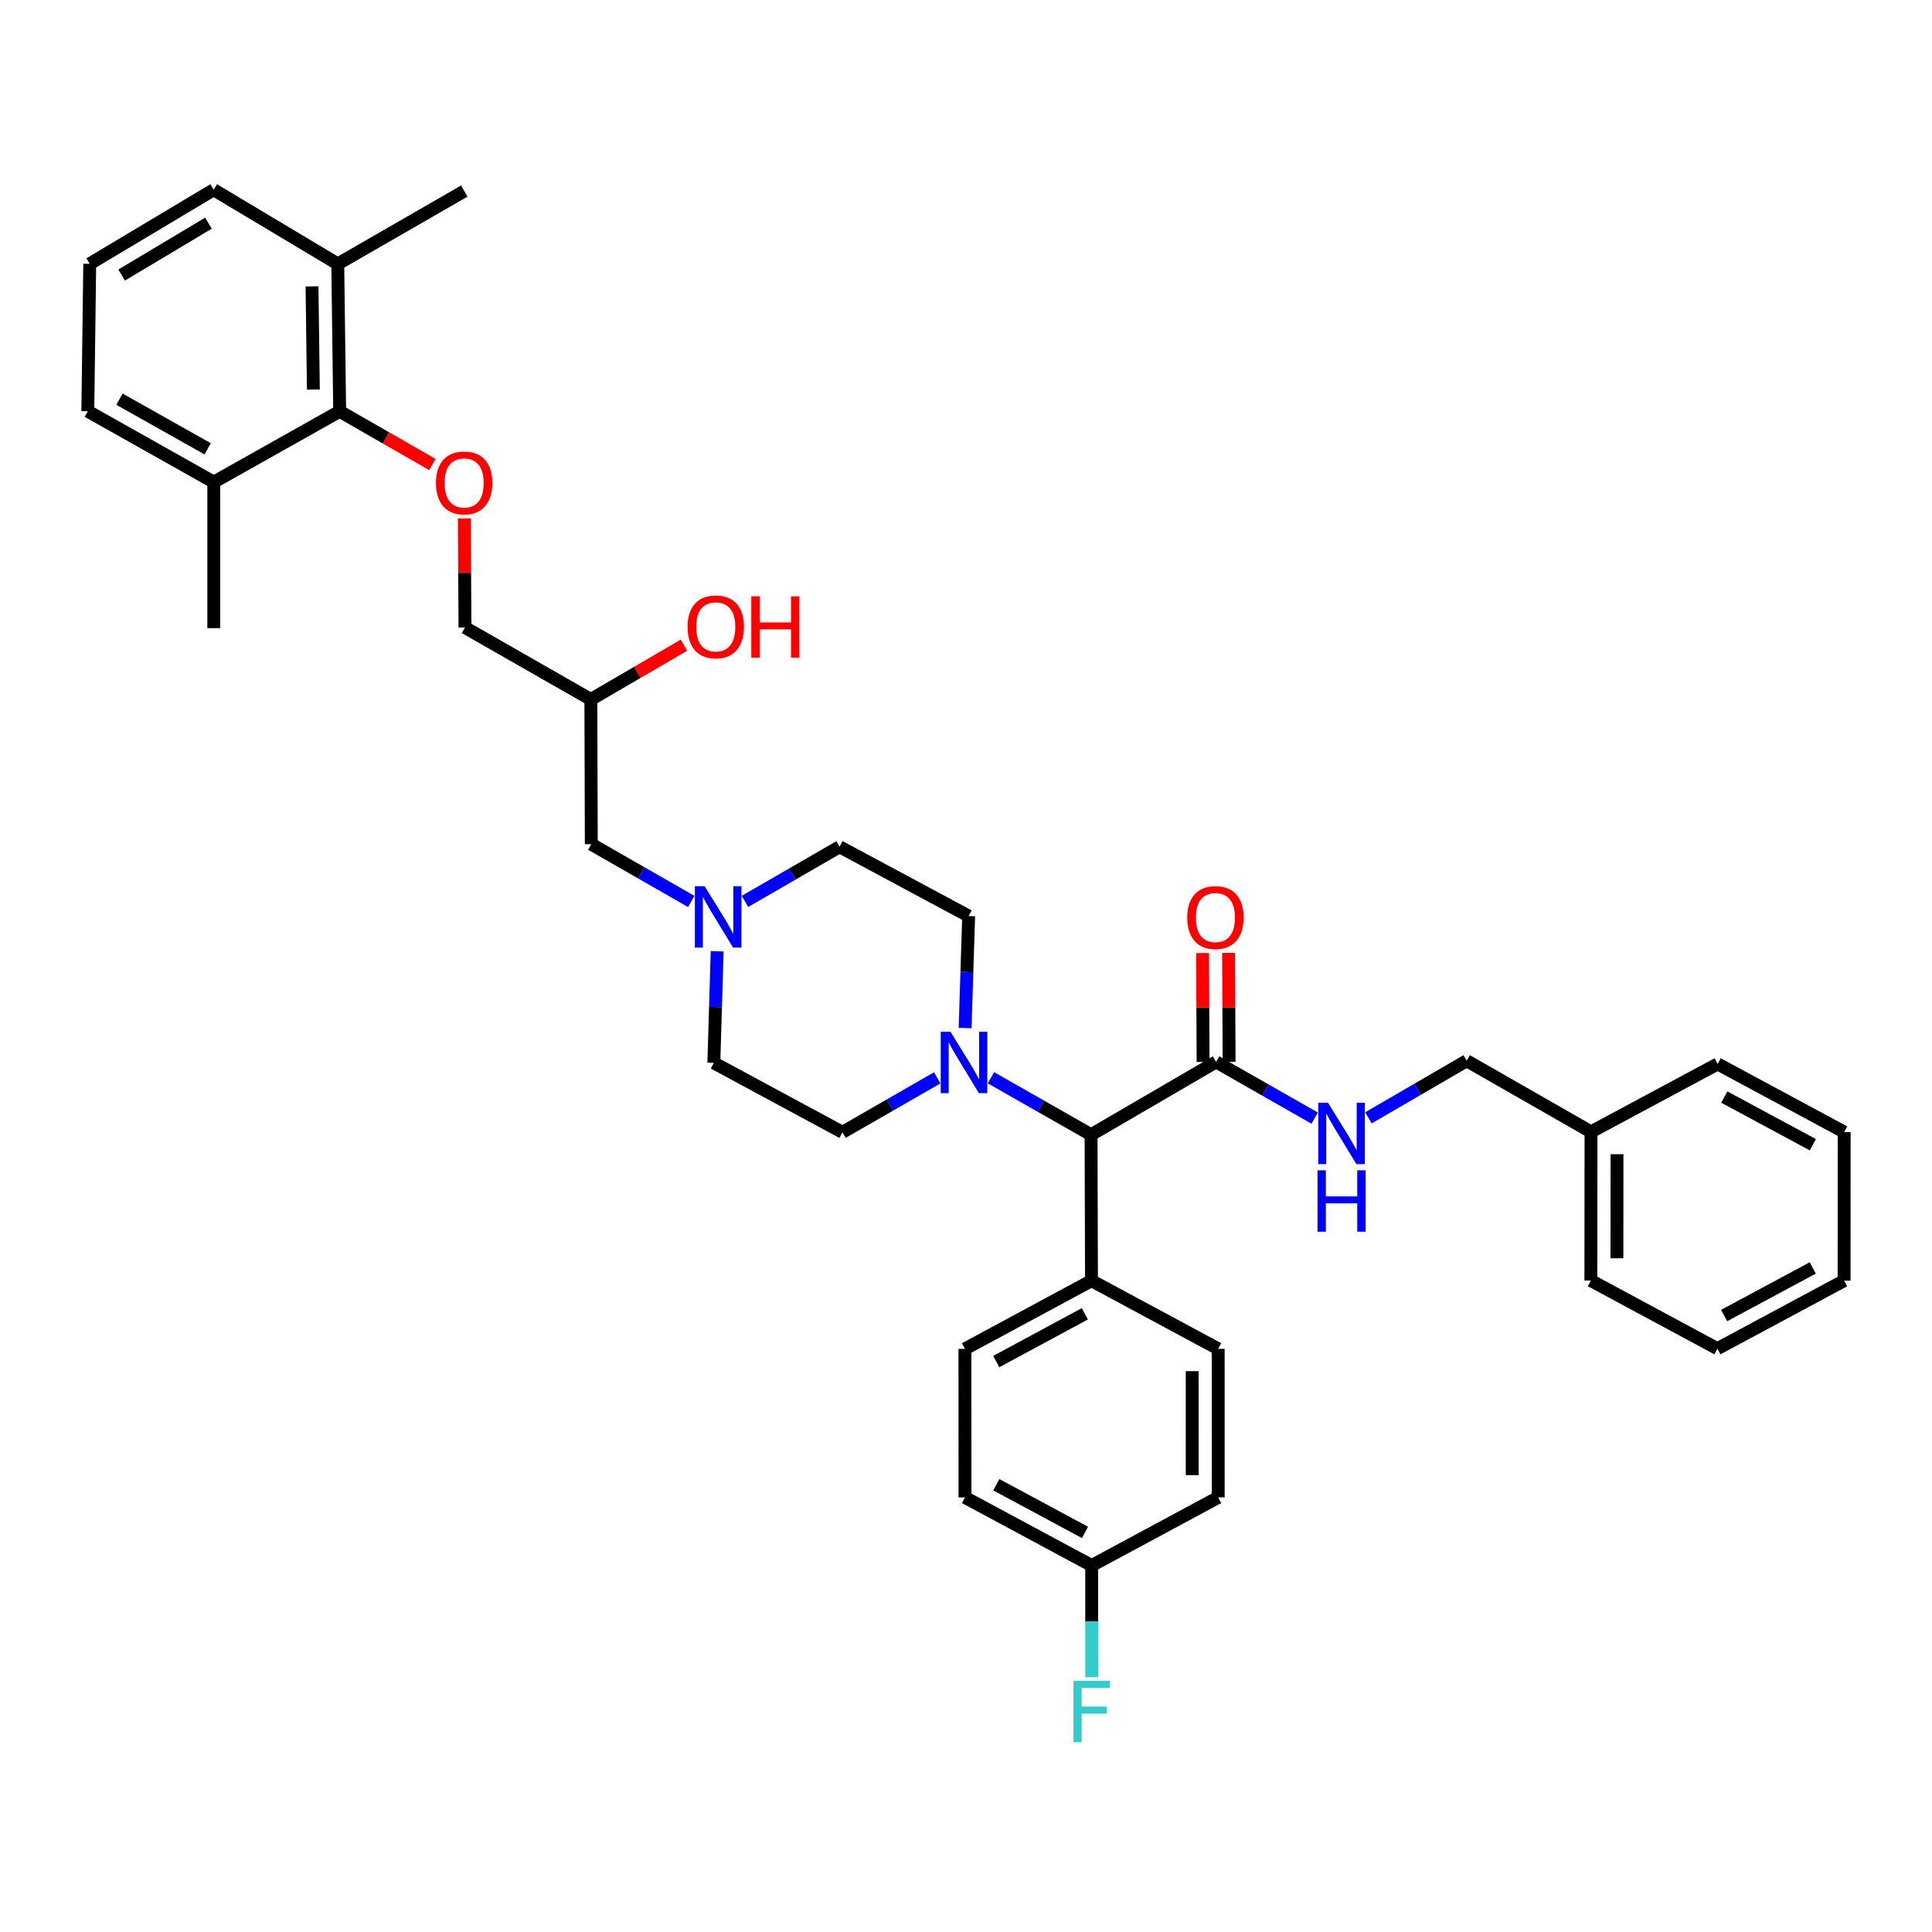 <?xml version='1.0' encoding='iso-8859-1'?>
<svg version='1.1' baseProfile='full'
              xmlns='http://www.w3.org/2000/svg'
                      xmlns:rdkit='http://www.rdkit.org/xml'
                      xmlns:xlink='http://www.w3.org/1999/xlink'
                  xml:space='preserve'
width='300px' height='300px' viewBox='0 0 300 300'>
<!-- END OF HEADER -->
<rect style='opacity:1.0;fill:#FFFFFF;stroke:none' width='300' height='300' x='0' y='0'> </rect>
<path class='bond-0' d='M 33.194,97.537 L 33.198,74.863' style='fill:none;fill-rule:evenodd;stroke:#000000;stroke-width:2.0px;stroke-linecap:butt;stroke-linejoin:miter;stroke-opacity:1' />
<path class='bond-1' d='M 33.198,74.863 L 13.636,63.854' style='fill:none;fill-rule:evenodd;stroke:#000000;stroke-width:2.0px;stroke-linecap:butt;stroke-linejoin:miter;stroke-opacity:1' />
<path class='bond-1' d='M 32.246,69.691 L 18.552,61.984' style='fill:none;fill-rule:evenodd;stroke:#000000;stroke-width:2.0px;stroke-linecap:butt;stroke-linejoin:miter;stroke-opacity:1' />
<path class='bond-36' d='M 33.198,74.863 L 52.744,63.871' style='fill:none;fill-rule:evenodd;stroke:#000000;stroke-width:2.0px;stroke-linecap:butt;stroke-linejoin:miter;stroke-opacity:1' />
<path class='bond-2' d='M 13.636,63.854 L 13.932,40.966' style='fill:none;fill-rule:evenodd;stroke:#000000;stroke-width:2.0px;stroke-linecap:butt;stroke-linejoin:miter;stroke-opacity:1' />
<path class='bond-3' d='M 13.932,40.966 L 33.182,29.461' style='fill:none;fill-rule:evenodd;stroke:#000000;stroke-width:2.0px;stroke-linecap:butt;stroke-linejoin:miter;stroke-opacity:1' />
<path class='bond-3' d='M 18.892,42.709 L 32.367,34.655' style='fill:none;fill-rule:evenodd;stroke:#000000;stroke-width:2.0px;stroke-linecap:butt;stroke-linejoin:miter;stroke-opacity:1' />
<path class='bond-4' d='M 33.182,29.461 L 52.447,40.983' style='fill:none;fill-rule:evenodd;stroke:#000000;stroke-width:2.0px;stroke-linecap:butt;stroke-linejoin:miter;stroke-opacity:1' />
<path class='bond-5' d='M 52.447,40.983 L 72.096,29.668' style='fill:none;fill-rule:evenodd;stroke:#000000;stroke-width:2.0px;stroke-linecap:butt;stroke-linejoin:miter;stroke-opacity:1' />
<path class='bond-6' d='M 52.447,40.983 L 52.744,63.871' style='fill:none;fill-rule:evenodd;stroke:#000000;stroke-width:2.0px;stroke-linecap:butt;stroke-linejoin:miter;stroke-opacity:1' />
<path class='bond-6' d='M 48.452,44.468 L 48.66,60.49' style='fill:none;fill-rule:evenodd;stroke:#000000;stroke-width:2.0px;stroke-linecap:butt;stroke-linejoin:miter;stroke-opacity:1' />
<path class='bond-7' d='M 52.744,63.871 L 59.941,68.001' style='fill:none;fill-rule:evenodd;stroke:#000000;stroke-width:2.0px;stroke-linecap:butt;stroke-linejoin:miter;stroke-opacity:1' />
<path class='bond-7' d='M 59.941,68.001 L 67.137,72.13' style='fill:none;fill-rule:evenodd;stroke:#FF0000;stroke-width:2.0px;stroke-linecap:butt;stroke-linejoin:miter;stroke-opacity:1' />
<path class='bond-8' d='M 72.104,80.493 L 72.153,88.967' style='fill:none;fill-rule:evenodd;stroke:#FF0000;stroke-width:2.0px;stroke-linecap:butt;stroke-linejoin:miter;stroke-opacity:1' />
<path class='bond-8' d='M 72.153,88.967 L 72.203,97.44' style='fill:none;fill-rule:evenodd;stroke:#000000;stroke-width:2.0px;stroke-linecap:butt;stroke-linejoin:miter;stroke-opacity:1' />
<path class='bond-9' d='M 72.203,97.44 L 91.748,108.609' style='fill:none;fill-rule:evenodd;stroke:#000000;stroke-width:2.0px;stroke-linecap:butt;stroke-linejoin:miter;stroke-opacity:1' />
<path class='bond-10' d='M 91.748,108.609 L 98.976,104.398' style='fill:none;fill-rule:evenodd;stroke:#000000;stroke-width:2.0px;stroke-linecap:butt;stroke-linejoin:miter;stroke-opacity:1' />
<path class='bond-10' d='M 98.976,104.398 L 106.203,100.187' style='fill:none;fill-rule:evenodd;stroke:#FF0000;stroke-width:2.0px;stroke-linecap:butt;stroke-linejoin:miter;stroke-opacity:1' />
<path class='bond-11' d='M 91.748,108.609 L 91.817,131.086' style='fill:none;fill-rule:evenodd;stroke:#000000;stroke-width:2.0px;stroke-linecap:butt;stroke-linejoin:miter;stroke-opacity:1' />
<path class='bond-12' d='M 91.817,131.086 L 99.575,135.531' style='fill:none;fill-rule:evenodd;stroke:#000000;stroke-width:2.0px;stroke-linecap:butt;stroke-linejoin:miter;stroke-opacity:1' />
<path class='bond-12' d='M 99.575,135.531 L 107.333,139.977' style='fill:none;fill-rule:evenodd;stroke:#0000FF;stroke-width:2.0px;stroke-linecap:butt;stroke-linejoin:miter;stroke-opacity:1' />
<path class='bond-13' d='M 115.677,139.97 L 123.022,135.727' style='fill:none;fill-rule:evenodd;stroke:#0000FF;stroke-width:2.0px;stroke-linecap:butt;stroke-linejoin:miter;stroke-opacity:1' />
<path class='bond-13' d='M 123.022,135.727 L 130.366,131.483' style='fill:none;fill-rule:evenodd;stroke:#000000;stroke-width:2.0px;stroke-linecap:butt;stroke-linejoin:miter;stroke-opacity:1' />
<path class='bond-37' d='M 111.359,147.708 L 111.102,156.377' style='fill:none;fill-rule:evenodd;stroke:#0000FF;stroke-width:2.0px;stroke-linecap:butt;stroke-linejoin:miter;stroke-opacity:1' />
<path class='bond-37' d='M 111.102,156.377 L 110.846,165.046' style='fill:none;fill-rule:evenodd;stroke:#000000;stroke-width:2.0px;stroke-linecap:butt;stroke-linejoin:miter;stroke-opacity:1' />
<path class='bond-14' d='M 130.366,131.483 L 150.412,142.244' style='fill:none;fill-rule:evenodd;stroke:#000000;stroke-width:2.0px;stroke-linecap:butt;stroke-linejoin:miter;stroke-opacity:1' />
<path class='bond-15' d='M 150.412,142.244 L 150.136,150.941' style='fill:none;fill-rule:evenodd;stroke:#000000;stroke-width:2.0px;stroke-linecap:butt;stroke-linejoin:miter;stroke-opacity:1' />
<path class='bond-15' d='M 150.136,150.941 L 149.86,159.638' style='fill:none;fill-rule:evenodd;stroke:#0000FF;stroke-width:2.0px;stroke-linecap:butt;stroke-linejoin:miter;stroke-opacity:1' />
<path class='bond-16' d='M 153.874,167.355 L 161.647,171.779' style='fill:none;fill-rule:evenodd;stroke:#0000FF;stroke-width:2.0px;stroke-linecap:butt;stroke-linejoin:miter;stroke-opacity:1' />
<path class='bond-16' d='M 161.647,171.779 L 169.42,176.203' style='fill:none;fill-rule:evenodd;stroke:#000000;stroke-width:2.0px;stroke-linecap:butt;stroke-linejoin:miter;stroke-opacity:1' />
<path class='bond-34' d='M 145.53,167.366 L 138.175,171.595' style='fill:none;fill-rule:evenodd;stroke:#0000FF;stroke-width:2.0px;stroke-linecap:butt;stroke-linejoin:miter;stroke-opacity:1' />
<path class='bond-34' d='M 138.175,171.595 L 130.82,175.824' style='fill:none;fill-rule:evenodd;stroke:#000000;stroke-width:2.0px;stroke-linecap:butt;stroke-linejoin:miter;stroke-opacity:1' />
<path class='bond-17' d='M 169.42,176.203 L 188.835,164.894' style='fill:none;fill-rule:evenodd;stroke:#000000;stroke-width:2.0px;stroke-linecap:butt;stroke-linejoin:miter;stroke-opacity:1' />
<path class='bond-27' d='M 169.42,176.203 L 169.485,198.863' style='fill:none;fill-rule:evenodd;stroke:#000000;stroke-width:2.0px;stroke-linecap:butt;stroke-linejoin:miter;stroke-opacity:1' />
<path class='bond-18' d='M 190.855,164.884 L 190.816,156.426' style='fill:none;fill-rule:evenodd;stroke:#000000;stroke-width:2.0px;stroke-linecap:butt;stroke-linejoin:miter;stroke-opacity:1' />
<path class='bond-18' d='M 190.816,156.426 L 190.776,147.968' style='fill:none;fill-rule:evenodd;stroke:#FF0000;stroke-width:2.0px;stroke-linecap:butt;stroke-linejoin:miter;stroke-opacity:1' />
<path class='bond-18' d='M 186.815,164.903 L 186.775,156.445' style='fill:none;fill-rule:evenodd;stroke:#000000;stroke-width:2.0px;stroke-linecap:butt;stroke-linejoin:miter;stroke-opacity:1' />
<path class='bond-18' d='M 186.775,156.445 L 186.736,147.987' style='fill:none;fill-rule:evenodd;stroke:#FF0000;stroke-width:2.0px;stroke-linecap:butt;stroke-linejoin:miter;stroke-opacity:1' />
<path class='bond-19' d='M 188.835,164.894 L 196.487,169.258' style='fill:none;fill-rule:evenodd;stroke:#000000;stroke-width:2.0px;stroke-linecap:butt;stroke-linejoin:miter;stroke-opacity:1' />
<path class='bond-19' d='M 196.487,169.258 L 204.139,173.621' style='fill:none;fill-rule:evenodd;stroke:#0000FF;stroke-width:2.0px;stroke-linecap:butt;stroke-linejoin:miter;stroke-opacity:1' />
<path class='bond-20' d='M 212.494,173.576 L 220.121,169.144' style='fill:none;fill-rule:evenodd;stroke:#0000FF;stroke-width:2.0px;stroke-linecap:butt;stroke-linejoin:miter;stroke-opacity:1' />
<path class='bond-20' d='M 220.121,169.144 L 227.748,164.712' style='fill:none;fill-rule:evenodd;stroke:#000000;stroke-width:2.0px;stroke-linecap:butt;stroke-linejoin:miter;stroke-opacity:1' />
<path class='bond-21' d='M 227.748,164.712 L 247.052,175.757' style='fill:none;fill-rule:evenodd;stroke:#000000;stroke-width:2.0px;stroke-linecap:butt;stroke-linejoin:miter;stroke-opacity:1' />
<path class='bond-22' d='M 247.052,175.757 L 247.029,198.843' style='fill:none;fill-rule:evenodd;stroke:#000000;stroke-width:2.0px;stroke-linecap:butt;stroke-linejoin:miter;stroke-opacity:1' />
<path class='bond-22' d='M 251.089,179.224 L 251.073,195.384' style='fill:none;fill-rule:evenodd;stroke:#000000;stroke-width:2.0px;stroke-linecap:butt;stroke-linejoin:miter;stroke-opacity:1' />
<path class='bond-38' d='M 247.052,175.757 L 266.716,165.207' style='fill:none;fill-rule:evenodd;stroke:#000000;stroke-width:2.0px;stroke-linecap:butt;stroke-linejoin:miter;stroke-opacity:1' />
<path class='bond-23' d='M 247.029,198.843 L 266.679,209.421' style='fill:none;fill-rule:evenodd;stroke:#000000;stroke-width:2.0px;stroke-linecap:butt;stroke-linejoin:miter;stroke-opacity:1' />
<path class='bond-24' d='M 266.679,209.421 L 286.35,198.861' style='fill:none;fill-rule:evenodd;stroke:#000000;stroke-width:2.0px;stroke-linecap:butt;stroke-linejoin:miter;stroke-opacity:1' />
<path class='bond-24' d='M 267.719,204.277 L 281.488,196.885' style='fill:none;fill-rule:evenodd;stroke:#000000;stroke-width:2.0px;stroke-linecap:butt;stroke-linejoin:miter;stroke-opacity:1' />
<path class='bond-25' d='M 286.35,198.861 L 286.364,175.784' style='fill:none;fill-rule:evenodd;stroke:#000000;stroke-width:2.0px;stroke-linecap:butt;stroke-linejoin:miter;stroke-opacity:1' />
<path class='bond-26' d='M 286.364,175.784 L 266.716,165.207' style='fill:none;fill-rule:evenodd;stroke:#000000;stroke-width:2.0px;stroke-linecap:butt;stroke-linejoin:miter;stroke-opacity:1' />
<path class='bond-26' d='M 281.501,177.755 L 267.748,170.351' style='fill:none;fill-rule:evenodd;stroke:#000000;stroke-width:2.0px;stroke-linecap:butt;stroke-linejoin:miter;stroke-opacity:1' />
<path class='bond-28' d='M 169.485,198.863 L 149.833,209.456' style='fill:none;fill-rule:evenodd;stroke:#000000;stroke-width:2.0px;stroke-linecap:butt;stroke-linejoin:miter;stroke-opacity:1' />
<path class='bond-28' d='M 168.454,204.008 L 154.698,211.423' style='fill:none;fill-rule:evenodd;stroke:#000000;stroke-width:2.0px;stroke-linecap:butt;stroke-linejoin:miter;stroke-opacity:1' />
<path class='bond-39' d='M 169.485,198.863 L 189.161,209.448' style='fill:none;fill-rule:evenodd;stroke:#000000;stroke-width:2.0px;stroke-linecap:butt;stroke-linejoin:miter;stroke-opacity:1' />
<path class='bond-29' d='M 149.833,209.456 L 149.844,232.519' style='fill:none;fill-rule:evenodd;stroke:#000000;stroke-width:2.0px;stroke-linecap:butt;stroke-linejoin:miter;stroke-opacity:1' />
<path class='bond-30' d='M 149.844,232.519 L 169.514,243.097' style='fill:none;fill-rule:evenodd;stroke:#000000;stroke-width:2.0px;stroke-linecap:butt;stroke-linejoin:miter;stroke-opacity:1' />
<path class='bond-30' d='M 154.709,230.548 L 168.478,237.952' style='fill:none;fill-rule:evenodd;stroke:#000000;stroke-width:2.0px;stroke-linecap:butt;stroke-linejoin:miter;stroke-opacity:1' />
<path class='bond-31' d='M 169.514,243.097 L 169.517,251.767' style='fill:none;fill-rule:evenodd;stroke:#000000;stroke-width:2.0px;stroke-linecap:butt;stroke-linejoin:miter;stroke-opacity:1' />
<path class='bond-31' d='M 169.517,251.767 L 169.519,260.437' style='fill:none;fill-rule:evenodd;stroke:#33CCCC;stroke-width:2.0px;stroke-linecap:butt;stroke-linejoin:miter;stroke-opacity:1' />
<path class='bond-32' d='M 169.514,243.097 L 189.166,232.516' style='fill:none;fill-rule:evenodd;stroke:#000000;stroke-width:2.0px;stroke-linecap:butt;stroke-linejoin:miter;stroke-opacity:1' />
<path class='bond-33' d='M 189.166,232.516 L 189.161,209.448' style='fill:none;fill-rule:evenodd;stroke:#000000;stroke-width:2.0px;stroke-linecap:butt;stroke-linejoin:miter;stroke-opacity:1' />
<path class='bond-33' d='M 185.125,229.057 L 185.121,212.909' style='fill:none;fill-rule:evenodd;stroke:#000000;stroke-width:2.0px;stroke-linecap:butt;stroke-linejoin:miter;stroke-opacity:1' />
<path class='bond-35' d='M 130.82,175.824 L 110.846,165.046' style='fill:none;fill-rule:evenodd;stroke:#000000;stroke-width:2.0px;stroke-linecap:butt;stroke-linejoin:miter;stroke-opacity:1' />
<path  class='atom-8' d='M 67.694 74.989
Q 67.694 72.699, 68.826 71.42
Q 69.957 70.141, 72.071 70.141
Q 74.186 70.141, 75.317 71.42
Q 76.448 72.699, 76.448 74.989
Q 76.448 77.305, 75.303 78.625
Q 74.159 79.931, 72.071 79.931
Q 69.97 79.931, 68.826 78.625
Q 67.694 77.319, 67.694 74.989
M 72.071 78.854
Q 73.526 78.854, 74.307 77.884
Q 75.101 76.901, 75.101 74.989
Q 75.101 73.117, 74.307 72.174
Q 73.526 71.218, 72.071 71.218
Q 70.617 71.218, 69.822 72.161
Q 69.041 73.103, 69.041 74.989
Q 69.041 76.915, 69.822 77.884
Q 70.617 78.854, 72.071 78.854
' fill='#FF0000'/>
<path  class='atom-11' d='M 106.765 97.338
Q 106.765 95.048, 107.896 93.769
Q 109.027 92.489, 111.141 92.489
Q 113.256 92.489, 114.387 93.769
Q 115.518 95.048, 115.518 97.338
Q 115.518 99.654, 114.374 100.974
Q 113.229 102.28, 111.141 102.28
Q 109.041 102.28, 107.896 100.974
Q 106.765 99.667, 106.765 97.338
M 111.141 101.203
Q 112.596 101.203, 113.377 100.233
Q 114.172 99.25, 114.172 97.338
Q 114.172 95.466, 113.377 94.523
Q 112.596 93.567, 111.141 93.567
Q 109.687 93.567, 108.892 94.509
Q 108.111 95.452, 108.111 97.338
Q 108.111 99.263, 108.892 100.233
Q 109.687 101.203, 111.141 101.203
' fill='#FF0000'/>
<path  class='atom-11' d='M 116.663 92.597
L 117.956 92.597
L 117.956 96.651
L 122.831 96.651
L 122.831 92.597
L 124.124 92.597
L 124.124 102.132
L 122.831 102.132
L 122.831 97.728
L 117.956 97.728
L 117.956 102.132
L 116.663 102.132
L 116.663 92.597
' fill='#FF0000'/>
<path  class='atom-13' d='M 109.409 137.606
L 112.534 142.656
Q 112.844 143.155, 113.342 144.057
Q 113.84 144.959, 113.867 145.013
L 113.867 137.606
L 115.133 137.606
L 115.133 147.141
L 113.827 147.141
L 110.473 141.619
Q 110.083 140.973, 109.665 140.232
Q 109.261 139.492, 109.14 139.263
L 109.14 147.141
L 107.901 147.141
L 107.901 137.606
L 109.409 137.606
' fill='#0000FF'/>
<path  class='atom-16' d='M 147.583 160.206
L 150.707 165.256
Q 151.017 165.755, 151.515 166.657
Q 152.013 167.559, 152.04 167.613
L 152.04 160.206
L 153.306 160.206
L 153.306 169.741
L 152 169.741
L 148.646 164.219
Q 148.256 163.573, 147.838 162.832
Q 147.434 162.092, 147.313 161.863
L 147.313 169.741
L 146.074 169.741
L 146.074 160.206
L 147.583 160.206
' fill='#0000FF'/>
<path  class='atom-19' d='M 184.353 142.474
Q 184.353 140.185, 185.484 138.905
Q 186.616 137.626, 188.73 137.626
Q 190.845 137.626, 191.976 138.905
Q 193.107 140.185, 193.107 142.474
Q 193.107 144.791, 191.962 146.11
Q 190.818 147.417, 188.73 147.417
Q 186.629 147.417, 185.484 146.11
Q 184.353 144.804, 184.353 142.474
M 188.73 146.339
Q 190.185 146.339, 190.966 145.37
Q 191.76 144.386, 191.76 142.474
Q 191.76 140.602, 190.966 139.659
Q 190.185 138.703, 188.73 138.703
Q 187.276 138.703, 186.481 139.646
Q 185.7 140.589, 185.7 142.474
Q 185.7 144.4, 186.481 145.37
Q 187.276 146.339, 188.73 146.339
' fill='#FF0000'/>
<path  class='atom-20' d='M 206.208 171.236
L 209.333 176.286
Q 209.643 176.784, 210.141 177.686
Q 210.639 178.589, 210.666 178.643
L 210.666 171.236
L 211.932 171.236
L 211.932 180.771
L 210.626 180.771
L 207.272 175.249
Q 206.882 174.602, 206.464 173.862
Q 206.06 173.121, 205.939 172.892
L 205.939 180.771
L 204.7 180.771
L 204.7 171.236
L 206.208 171.236
' fill='#0000FF'/>
<path  class='atom-20' d='M 204.586 181.724
L 205.878 181.724
L 205.878 185.778
L 210.754 185.778
L 210.754 181.724
L 212.047 181.724
L 212.047 191.259
L 210.754 191.259
L 210.754 186.855
L 205.878 186.855
L 205.878 191.259
L 204.586 191.259
L 204.586 181.724
' fill='#0000FF'/>
<path  class='atom-32' d='M 166.686 261.004
L 172.355 261.004
L 172.355 262.095
L 167.965 262.095
L 167.965 264.99
L 171.87 264.99
L 171.87 266.094
L 167.965 266.094
L 167.965 270.539
L 166.686 270.539
L 166.686 261.004
' fill='#33CCCC'/>
</svg>
